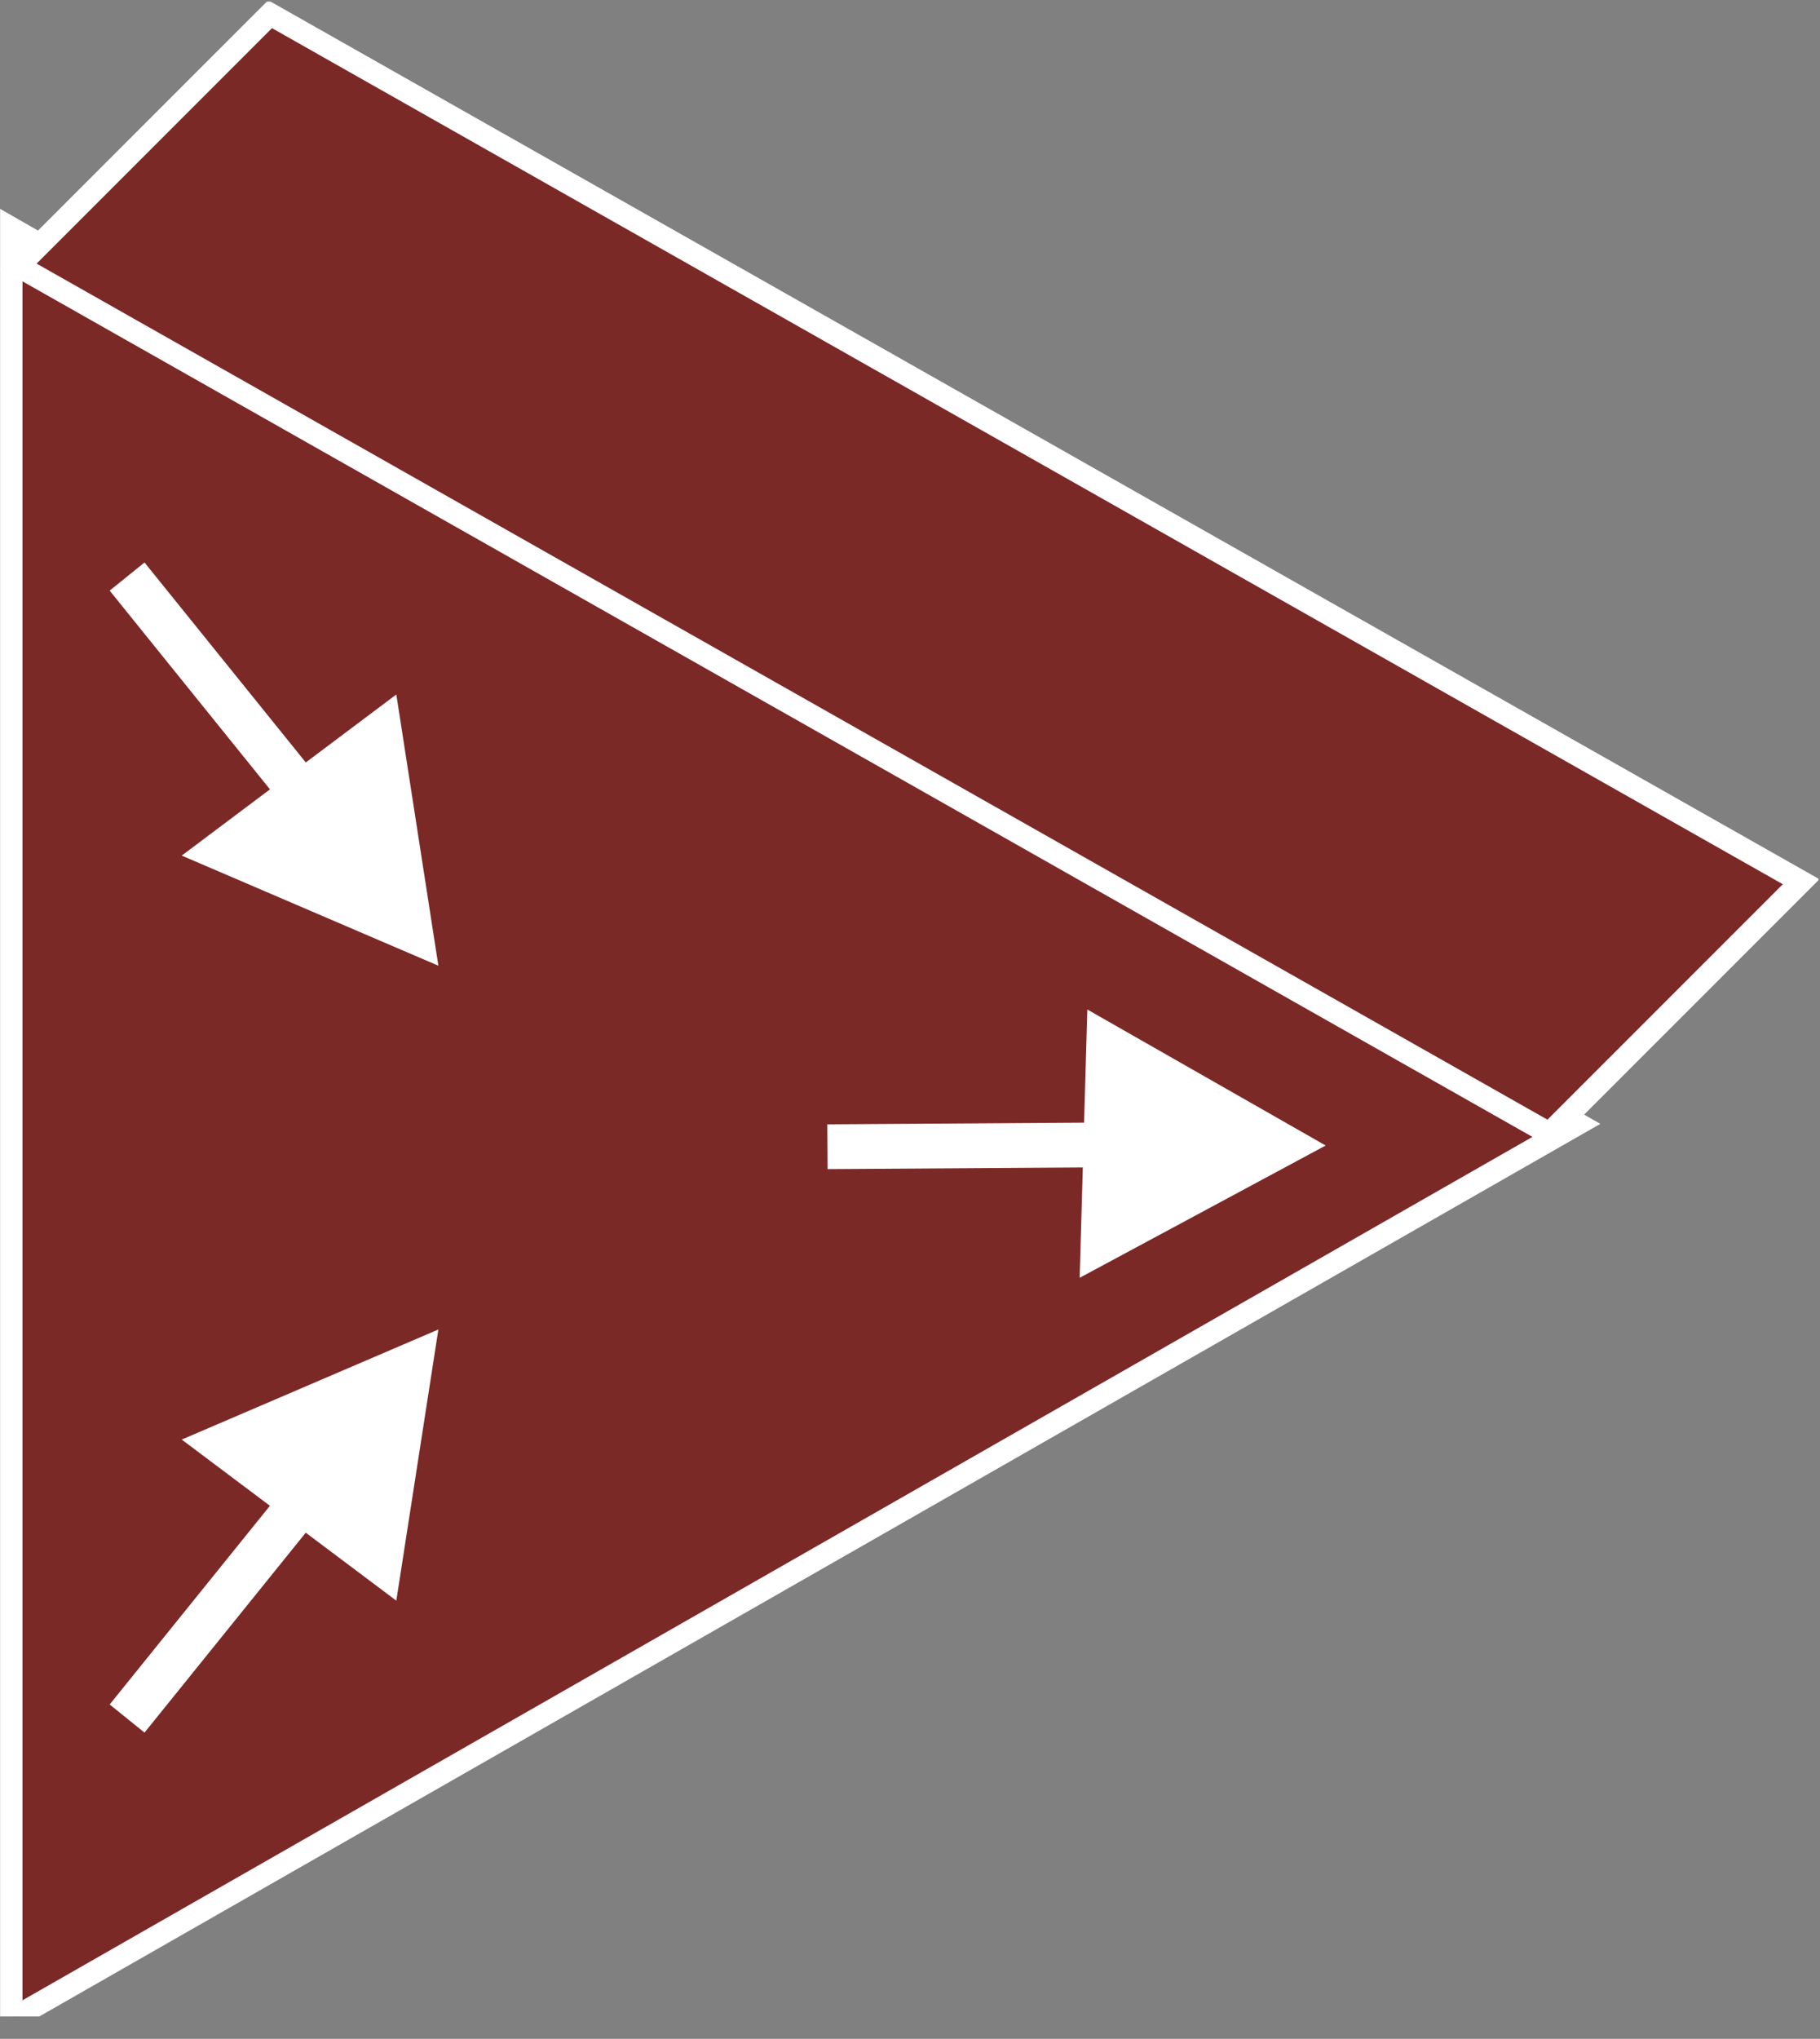 <?xml version="1.0" encoding="UTF-8" standalone="no"?>
<svg
   xmlns:dc="http://purl.org/dc/elements/1.1/"
   xmlns:cc="http://creativecommons.org/ns#"
   xmlns:rdf="http://www.w3.org/1999/02/22-rdf-syntax-ns#"
   xmlns:svg="http://www.w3.org/2000/svg"
   xmlns="http://www.w3.org/2000/svg"
   viewBox="0 0 43.36 48.56"
   height="48.56"
   width="43.36"
   xml:space="preserve"
   id="svg2"
   version="1.1"><rect x="0" y="0" width="43.36" height="48.56" fill="#808080" stroke="none"/><defs
     id="defs6"><clipPath
       id="clipPath20"
       clipPathUnits="userSpaceOnUse"><path
         id="path18"
         d="M 0,4 V 364 H 325 V 4 Z" /></clipPath></defs><g
     transform="matrix(1.333,0,0,-1.333,0,48.56)"
     id="g10"><g
       transform="scale(0.1)"
       id="g12"><g
         id="g14"><g
           clip-path="url(#clipPath20)"
           id="g16"><path
             id="path22"
             style="fill:#231f20;fill-opacity:1;fill-rule:nonzero;stroke:none"
             d="m 12.168,250.305 21.57,22.906" /><path
             id="path24"
             style="fill:none;stroke:#ffffff;stroke-width:4;stroke-linecap:butt;stroke-linejoin:miter;stroke-miterlimit:4;stroke-dasharray:none;stroke-opacity:1"
             d="m 12.168,250.305 21.57,22.906" /><path
             id="path26"
             style="fill:#7B2927;fill-opacity:1;fill-rule:nonzero;stroke:none"
             d="M 281.988,163.484 2.02,323.523 V 3.445 L 281.988,163.484" /><path
             id="path28"
             style="fill:none;stroke:#ffffff;stroke-width:4;stroke-linecap:butt;stroke-linejoin:miter;stroke-miterlimit:4;stroke-dasharray:none;stroke-opacity:1"
             d="M 281.988,163.484 2.02,323.523 V 3.445 Z" /><path
             id="path30"
             style="fill:#7B2927;fill-opacity:1;fill-rule:nonzero;stroke:none"
             d="m 276.91,161.746 -273.64,155 45.004,45.008 273.637,-155.008 -45,-45" /><path
             id="path32"
             style="fill:none;stroke:#ffffff;stroke-width:4;stroke-linecap:butt;stroke-linejoin:miter;stroke-miterlimit:4;stroke-dasharray:none;stroke-opacity:1"
             d="M 276.91,161.746 3.27,316.746 48.273,361.754 321.91,206.746 Z" /><path
             id="path34"
             style="fill:#ffffff;fill-opacity:1;fill-rule:nonzero;stroke:none"
             d="M 70.832,240.203 32.48,211.418 78.348,191.746 70.832,240.203" /><path
             id="path36"
             style="fill:none;stroke:#ffffff;stroke-width:8;stroke-linecap:butt;stroke-linejoin:miter;stroke-miterlimit:3.86;stroke-dasharray:none;stroke-opacity:1"
             d="M 22.715,261.277 54.512,221.863" /><path
             id="path38"
             style="fill:#ffffff;fill-opacity:1;fill-rule:nonzero;stroke:none"
             d="M 70.832,78.293 32.48,107.078 78.348,126.746 70.832,78.293" /><path
             id="path40"
             style="fill:none;stroke:#ffffff;stroke-width:8;stroke-linecap:butt;stroke-linejoin:miter;stroke-miterlimit:3.86;stroke-dasharray:none;stroke-opacity:1"
             d="m 22.715,57.234 31.797,39.414" /><path
             id="path42"
             style="fill:#ffffff;fill-opacity:1;fill-rule:nonzero;stroke:none"
             d="m 194.332,183.918 -1.367,-47.934 43.965,23.633 -42.598,24.301" /><path
             id="path44"
             style="fill:none;stroke:#ffffff;stroke-width:8;stroke-linecap:butt;stroke-linejoin:miter;stroke-miterlimit:3.86;stroke-dasharray:none;stroke-opacity:1"
             d="m 147.887,159.402 50.625,0.332" /></g></g></g></g></svg>